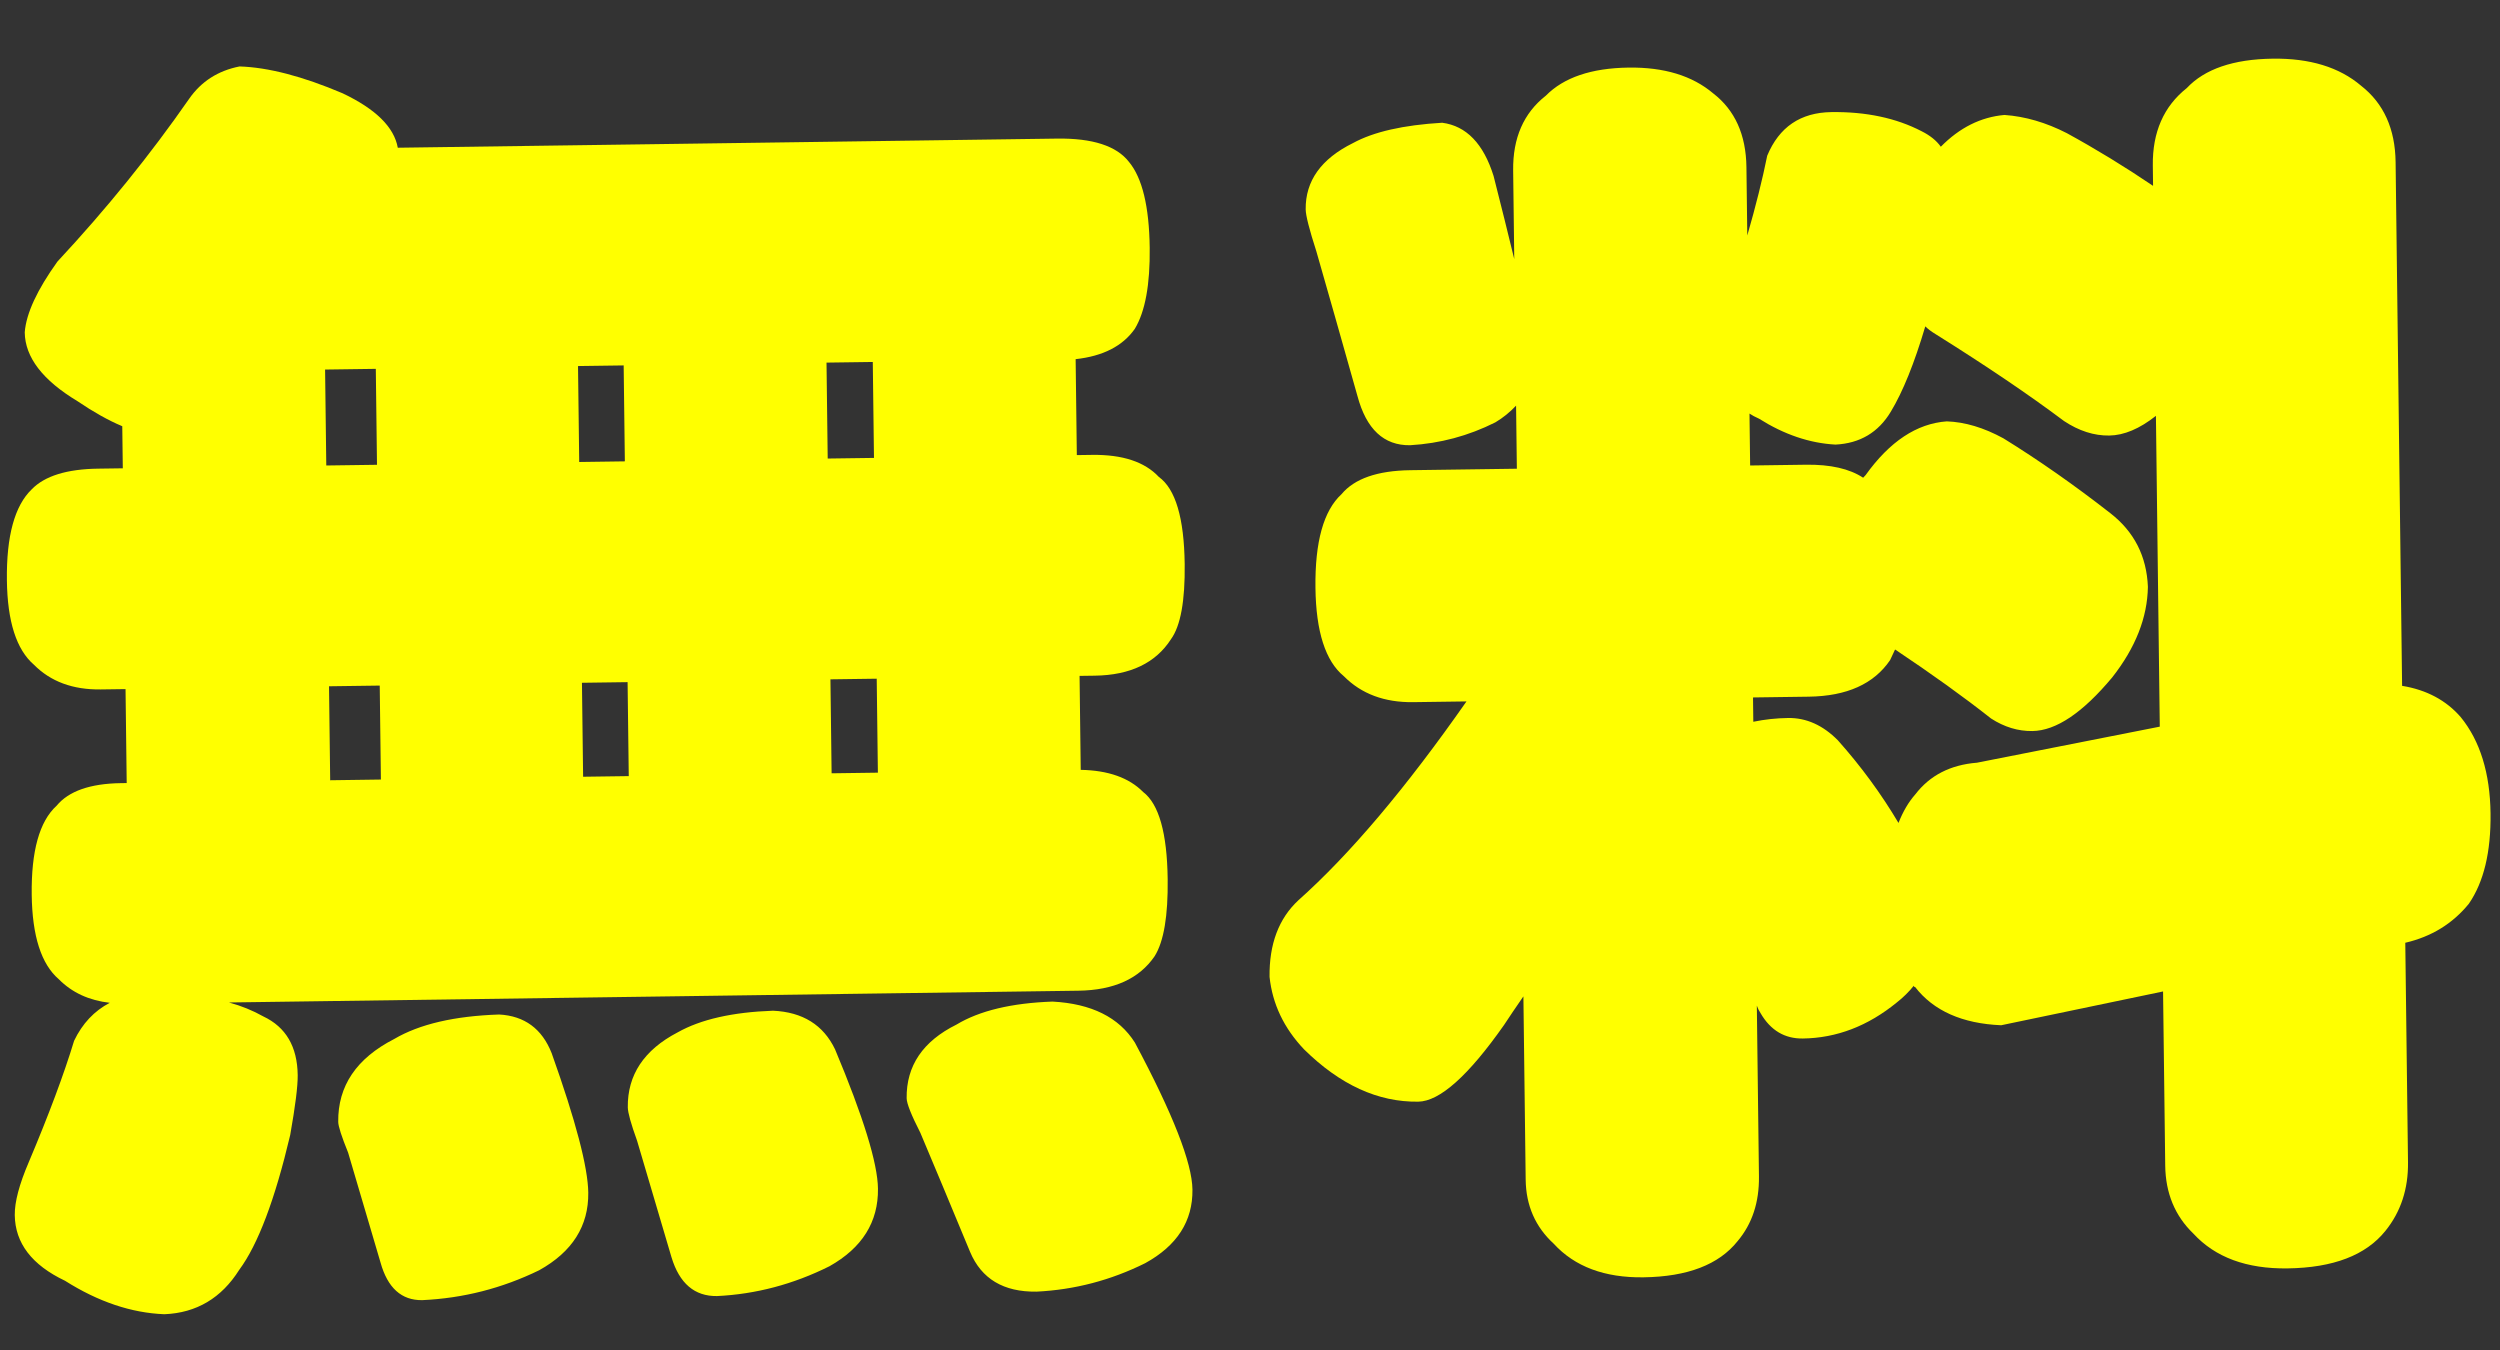 <?xml version="1.0" encoding="UTF-8" standalone="no"?>
<svg xmlns:xlink="http://www.w3.org/1999/xlink" height="42.0px" width="77.75px" xmlns="http://www.w3.org/2000/svg">
  <rect width="100%" height="100%" fill="#333333" stroke="none"/>
  <g transform="matrix(1.0, 0.0, 0.0, 1.0, -3.9, -2.15)">
    <use data-characterId="198" height="39.05" transform="matrix(1.011, -0.014, 0.013, 1.048, 3.921, 3.224)" width="76.35" xlink:href="#text0"/>
  </g>
  <defs>
    <g id="text0" transform="matrix(1.0, 0.0, 0.0, 1.0, -1.85, 0.0)">
      <g transform="matrix(1.0, 0.0, 0.0, 1.0, 0.0, 0.0)">
        <use fill="#ffff00" height="39.05" transform="matrix(0.039, 0.0, 0.0, 0.039, 0.0, 34.0)" width="76.35" xlink:href="#font______________0"/>
        <use fill="#ffff00" height="39.05" transform="matrix(0.039, 0.0, 0.0, 0.039, 39.6, 34.0)" width="76.35" xlink:href="#font______________1"/>
      </g>
    </g>
    <g id="font______________0">
      <path d="M867.5 -125.0 L867.5 -125.0 Q819.0 -124.0 791.5 -108.5 751.5 -90.0 751.5 -53.0 751.5 -47.0 762.0 -26.5 777.0 9.0 800.0 64.5 813.0 95.5 852.0 95.5 897.0 94.0 938.0 75.0 976.0 55.5 976.0 19.5 976.0 -11.0 932.0 -93.0 913.5 -122.0 867.5 -125.0 M647.0 -121.0 L647.0 -121.0 Q599.0 -120.0 571.5 -105.5 531.5 -86.0 531.5 -49.0 531.5 -43.0 538.5 -23.5 549.0 12.5 564.5 65.5 573.5 95.5 600.0 95.5 646.0 94.0 689.0 74.0 728.0 53.5 728.0 15.5 728.0 -13.5 695.5 -91.0 682.0 -119.0 647.0 -121.0 M431.0 -121.0 L431.0 -121.0 Q378.0 -120.0 348.0 -103.5 303.0 -82.0 303.0 -41.0 303.0 -36.0 310.5 -17.5 320.5 16.5 335.0 66.5 343.0 95.5 367.5 95.5 416.0 94.0 460.0 74.0 499.5 53.5 499.5 15.5 499.5 -13.5 472.0 -91.0 461.0 -119.0 431.0 -121.0 M300.0 -540.5 L300.0 -540.5 300.0 -613.5 340.0 -613.5 340.0 -540.5 300.0 -540.5 M300.0 -301.0 L300.0 -301.0 300.0 -372.5 340.0 -372.5 340.0 -301.0 300.0 -301.0 M499.5 -540.5 L499.5 -540.5 499.5 -613.5 535.5 -613.5 535.5 -540.5 499.5 -540.5 M499.5 -301.0 L499.5 -301.0 499.5 -372.5 535.5 -372.5 535.5 -301.0 499.5 -301.0 M695.5 -540.5 L695.5 -540.5 695.5 -613.5 732.0 -613.5 732.0 -540.5 695.5 -540.5 M695.5 -301.0 L695.5 -301.0 695.5 -372.5 732.0 -372.5 732.0 -301.0 695.5 -301.0 M235.5 -845.0 L235.5 -845.0 Q210.0 -840.5 195.5 -821.0 148.5 -757.5 90.0 -698.5 65.5 -666.5 63.5 -645.0 63.5 -616.5 104.5 -592.0 123.0 -579.5 139.5 -572.5 L139.5 -540.5 120.0 -540.5 Q83.0 -540.5 67.5 -525.5 47.0 -507.0 47.0 -456.5 47.0 -409.5 67.5 -392.0 87.0 -372.5 120.0 -372.5 L139.5 -372.5 139.5 -301.0 135.0 -301.0 Q98.5 -301.0 84.0 -284.5 63.5 -267.0 63.5 -217.0 63.5 -170.0 84.0 -152.5 99.5 -137.0 124.0 -134.0 105.5 -125.0 95.5 -105.5 83.0 -67.5 58.5 -13.5 47.0 11.5 47.0 26.5 47.0 58.5 86.0 77.0 125.0 101.5 164.0 103.5 202.0 102.5 223.5 70.5 246.0 42.0 265.0 -31.5 271.5 -64.5 271.5 -77.0 271.5 -109.5 245.0 -122.0 232.5 -129.0 218.0 -133.0 L888.0 -133.0 Q930.0 -133.0 948.5 -158.5 959.5 -175.0 959.5 -217.0 959.5 -269.5 941.0 -283.5 924.5 -300.0 892.0 -301.0 L892.0 -372.5 904.0 -372.5 Q946.0 -372.5 964.5 -399.5 976.0 -414.5 976.0 -456.5 976.0 -509.0 956.5 -523.0 940.0 -540.5 904.0 -540.5 L892.0 -540.5 892.0 -613.5 Q924.5 -616.5 939.0 -636.0 951.5 -655.5 951.5 -697.5 951.5 -744.5 936.0 -763.0 921.5 -781.5 879.5 -781.5 L359.5 -781.5 Q355.5 -805.0 316.5 -823.5 269.5 -843.5 235.5 -845.0" fill-rule="evenodd" stroke="none"/>
    </g>
    <g id="font______________1">
      <path d="M407.5 -349.0 L407.5 -349.0 451.5 -349.0 Q496.5 -349.0 516.0 -376.0 518.0 -380.0 520.0 -384.0 563.0 -355.5 595.0 -330.5 610.5 -320.5 627.5 -320.5 655.5 -320.5 691.0 -360.5 719.0 -394.0 720.0 -429.0 719.0 -464.0 691.0 -485.5 649.0 -518.0 607.5 -543.5 584.5 -556.0 563.0 -557.0 527.5 -555.0 498.5 -517.0 497.5 -516.0 496.5 -515.0 480.5 -525.5 451.5 -525.5 L407.5 -525.5 407.5 -565.0 Q410.5 -563.0 415.0 -561.0 444.5 -542.5 475.0 -540.5 504.0 -541.5 519.0 -565.0 533.5 -587.5 547.0 -629.5 550.0 -626.5 555.0 -623.5 614.5 -586.5 655.5 -556.0 673.0 -544.5 691.0 -544.5 708.5 -544.5 728.0 -559.0 L728.0 -322.5 583.5 -297.0 Q552.0 -295.0 534.5 -273.5 526.5 -265.0 521.0 -252.0 501.0 -285.5 474.0 -315.5 456.5 -333.0 435.0 -333.0 421.0 -333.0 407.5 -330.5 L407.5 -349.0 M168.0 -789.5 L168.0 -789.5 Q122.0 -787.5 97.5 -775.0 59.5 -757.5 59.5 -725.0 59.5 -718.0 67.5 -693.0 80.0 -649.0 98.5 -582.5 108.5 -544.5 139.5 -544.5 175.0 -546.0 207.0 -561.0 216.0 -566.0 223.5 -573.5 L223.5 -525.5 139.5 -525.5 Q100.5 -525.5 85.0 -508.0 63.5 -489.5 63.5 -437.0 63.5 -387.0 85.0 -369.5 105.5 -349.0 139.5 -349.0 L181.5 -349.0 Q108.5 -251.0 47.0 -199.5 23.5 -179.0 23.5 -141.5 26.5 -110.5 50.0 -86.0 92.0 -45.0 139.5 -45.0 165.0 -45.0 208.0 -102.5 215.0 -112.5 223.5 -124.0 L223.5 15.5 Q223.5 45.0 245.0 64.5 269.5 91.0 315.5 91.0 367.5 91.0 390.0 64.5 407.5 45.0 407.5 15.5 L407.5 -114.5 Q408.5 -111.5 410.5 -108.5 422.0 -89.0 443.5 -89.0 483.5 -89.0 518.0 -115.5 525.5 -121.0 531.5 -128.0 531.5 -127.0 532.5 -127.0 554.0 -99.5 600.0 -97.0 L728.0 -121.0 728.0 11.5 Q728.0 43.0 749.5 63.5 775.0 91.0 823.5 91.0 877.5 91.0 901.0 63.5 919.5 42.0 919.5 11.5 L919.5 -155.5 Q950.5 -162.0 970.0 -184.5 988.0 -209.0 988.0 -253.0 988.0 -299.0 965.5 -326.5 948.5 -346.0 919.5 -351.0 L919.5 -749.5 Q919.5 -787.5 893.0 -808.0 867.5 -829.5 823.5 -829.5 777.0 -829.5 755.5 -808.0 728.0 -787.5 728.0 -749.5 L728.0 -734.0 Q694.5 -756.5 660.5 -775.0 636.0 -787.5 611.5 -789.5 583.5 -787.5 561.0 -766.0 556.0 -773.0 546.0 -778.0 516.0 -793.5 475.0 -793.5 438.5 -793.5 424.0 -761.0 418.0 -734.0 407.5 -700.5 L407.5 -752.5 Q407.5 -789.5 382.0 -809.0 357.5 -829.5 315.5 -829.5 271.5 -829.5 250.0 -809.0 223.5 -789.5 223.5 -752.5 L223.5 -685.0 Q217.0 -712.5 208.0 -748.5 196.5 -785.5 168.0 -789.5" fill-rule="evenodd" stroke="none"/>
    </g>
  </defs>
</svg>
